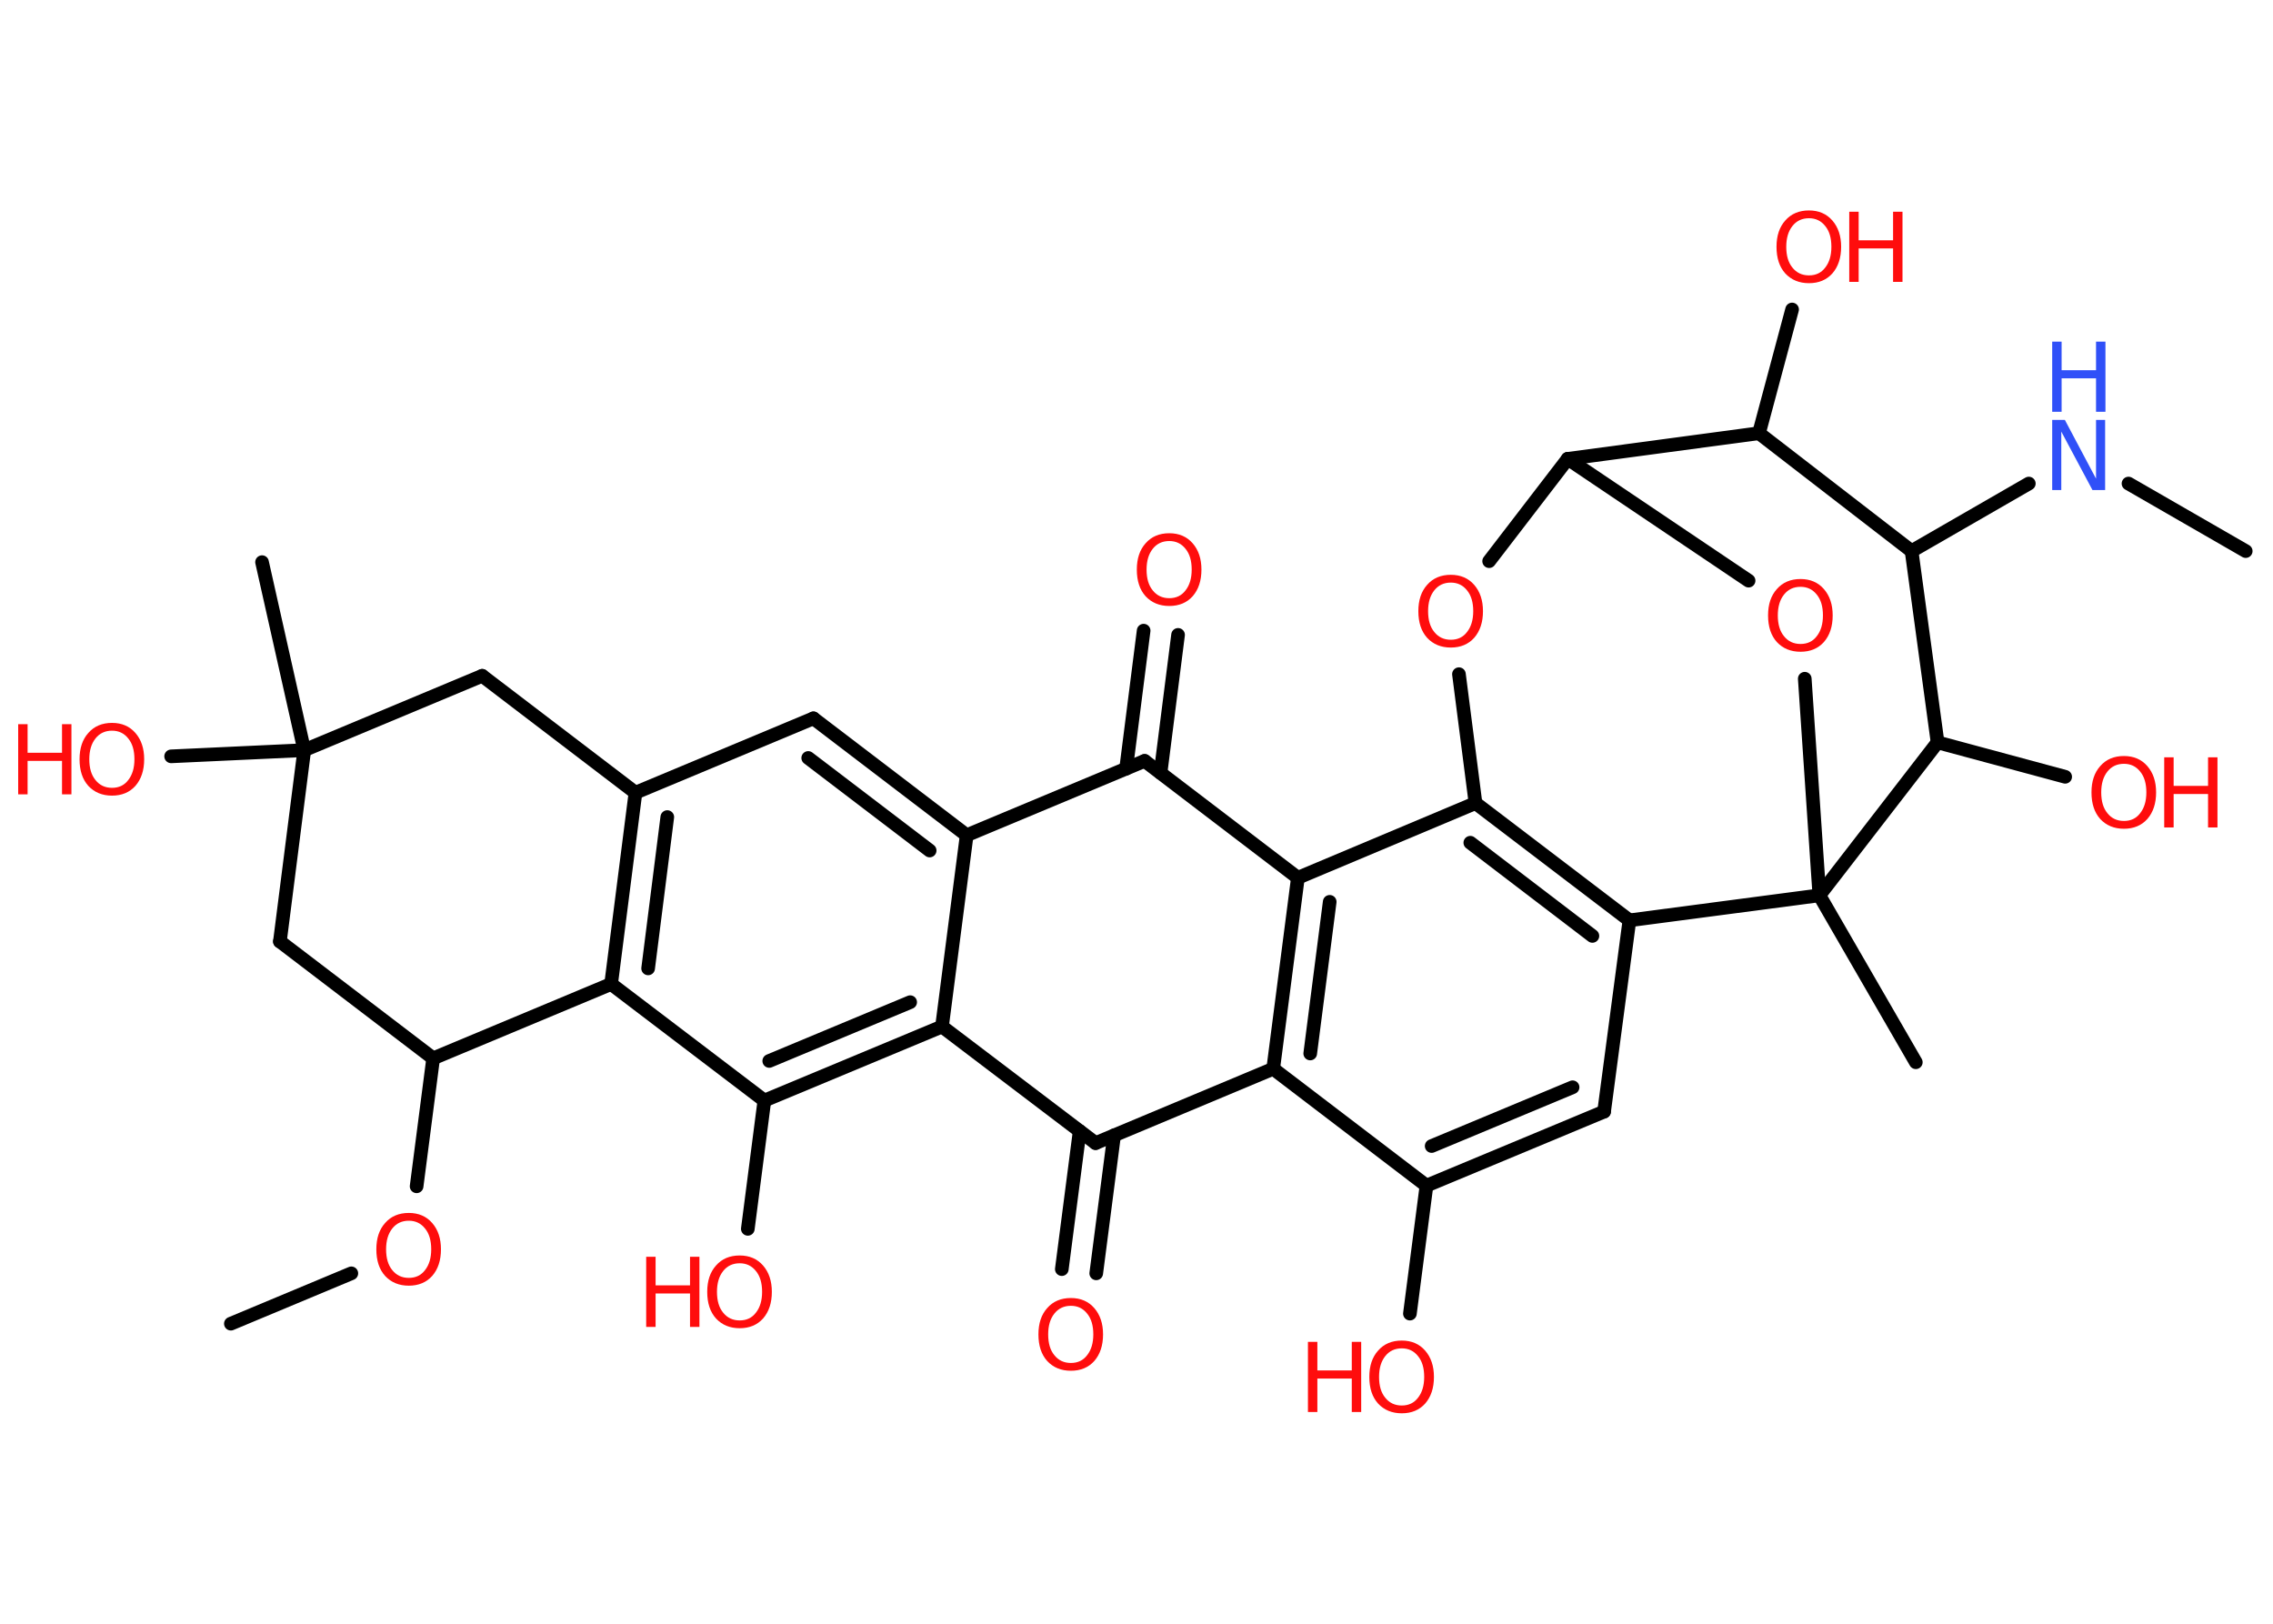 <?xml version='1.0' encoding='UTF-8'?>
<!DOCTYPE svg PUBLIC "-//W3C//DTD SVG 1.1//EN" "http://www.w3.org/Graphics/SVG/1.1/DTD/svg11.dtd">
<svg version='1.2' xmlns='http://www.w3.org/2000/svg' xmlns:xlink='http://www.w3.org/1999/xlink' width='70.0mm' height='50.0mm' viewBox='0 0 70.0 50.0'>
  <desc>Generated by the Chemistry Development Kit (http://github.com/cdk)</desc>
  <g stroke-linecap='round' stroke-linejoin='round' stroke='#000000' stroke-width='.42' fill='#FF0D0D'>
    <rect x='.0' y='.0' width='70.0' height='50.0' fill='#FFFFFF' stroke='none'/>
    <g id='mol1' class='mol'>
      <line id='mol1bnd1' class='bond' x1='69.16' y1='16.97' x2='65.55' y2='14.89'/>
      <line id='mol1bnd2' class='bond' x1='62.48' y1='14.89' x2='58.87' y2='16.97'/>
      <line id='mol1bnd3' class='bond' x1='58.87' y1='16.97' x2='54.17' y2='13.34'/>
      <line id='mol1bnd4' class='bond' x1='54.17' y1='13.34' x2='55.19' y2='9.53'/>
      <line id='mol1bnd5' class='bond' x1='54.17' y1='13.34' x2='48.28' y2='14.13'/>
      <line id='mol1bnd6' class='bond' x1='48.28' y1='14.13' x2='45.86' y2='17.28'/>
      <line id='mol1bnd7' class='bond' x1='44.93' y1='20.76' x2='45.44' y2='24.73'/>
      <g id='mol1bnd8' class='bond'>
        <line x1='50.18' y1='28.34' x2='45.44' y2='24.73'/>
        <line x1='49.04' y1='28.82' x2='45.28' y2='25.95'/>
      </g>
      <line id='mol1bnd9' class='bond' x1='50.18' y1='28.34' x2='49.4' y2='34.23'/>
      <g id='mol1bnd10' class='bond'>
        <line x1='43.93' y1='36.51' x2='49.4' y2='34.23'/>
        <line x1='44.09' y1='35.29' x2='48.43' y2='33.48'/>
      </g>
      <line id='mol1bnd11' class='bond' x1='43.93' y1='36.51' x2='43.42' y2='40.45'/>
      <line id='mol1bnd12' class='bond' x1='43.93' y1='36.51' x2='39.21' y2='32.91'/>
      <g id='mol1bnd13' class='bond'>
        <line x1='39.97' y1='27.03' x2='39.21' y2='32.91'/>
        <line x1='40.95' y1='27.77' x2='40.35' y2='32.44'/>
      </g>
      <line id='mol1bnd14' class='bond' x1='45.44' y1='24.73' x2='39.97' y2='27.03'/>
      <line id='mol1bnd15' class='bond' x1='39.97' y1='27.03' x2='35.25' y2='23.43'/>
      <g id='mol1bnd16' class='bond'>
        <line x1='34.68' y1='23.67' x2='35.22' y2='19.42'/>
        <line x1='35.74' y1='23.8' x2='36.28' y2='19.55'/>
      </g>
      <line id='mol1bnd17' class='bond' x1='35.25' y1='23.43' x2='29.77' y2='25.72'/>
      <g id='mol1bnd18' class='bond'>
        <line x1='29.77' y1='25.72' x2='25.05' y2='22.12'/>
        <line x1='28.63' y1='26.19' x2='24.89' y2='23.34'/>
      </g>
      <line id='mol1bnd19' class='bond' x1='25.05' y1='22.12' x2='19.57' y2='24.41'/>
      <g id='mol1bnd20' class='bond'>
        <line x1='19.57' y1='24.41' x2='18.82' y2='30.3'/>
        <line x1='20.55' y1='25.16' x2='19.96' y2='29.82'/>
      </g>
      <line id='mol1bnd21' class='bond' x1='18.82' y1='30.3' x2='23.54' y2='33.89'/>
      <line id='mol1bnd22' class='bond' x1='23.54' y1='33.89' x2='23.03' y2='37.84'/>
      <g id='mol1bnd23' class='bond'>
        <line x1='23.54' y1='33.89' x2='29.01' y2='31.61'/>
        <line x1='23.69' y1='32.67' x2='28.03' y2='30.86'/>
      </g>
      <line id='mol1bnd24' class='bond' x1='29.77' y1='25.72' x2='29.01' y2='31.61'/>
      <line id='mol1bnd25' class='bond' x1='29.01' y1='31.61' x2='33.74' y2='35.2'/>
      <line id='mol1bnd26' class='bond' x1='39.21' y1='32.91' x2='33.74' y2='35.2'/>
      <g id='mol1bnd27' class='bond'>
        <line x1='34.31' y1='34.96' x2='33.76' y2='39.21'/>
        <line x1='33.25' y1='34.83' x2='32.7' y2='39.08'/>
      </g>
      <line id='mol1bnd28' class='bond' x1='18.82' y1='30.3' x2='13.34' y2='32.59'/>
      <line id='mol1bnd29' class='bond' x1='13.34' y1='32.59' x2='12.83' y2='36.53'/>
      <line id='mol1bnd30' class='bond' x1='10.82' y1='39.21' x2='7.11' y2='40.76'/>
      <line id='mol1bnd31' class='bond' x1='13.34' y1='32.59' x2='8.62' y2='28.99'/>
      <line id='mol1bnd32' class='bond' x1='8.62' y1='28.99' x2='9.37' y2='23.1'/>
      <line id='mol1bnd33' class='bond' x1='9.37' y1='23.1' x2='8.07' y2='17.31'/>
      <line id='mol1bnd34' class='bond' x1='9.37' y1='23.1' x2='5.27' y2='23.29'/>
      <line id='mol1bnd35' class='bond' x1='9.37' y1='23.1' x2='14.85' y2='20.81'/>
      <line id='mol1bnd36' class='bond' x1='19.57' y1='24.41' x2='14.85' y2='20.81'/>
      <line id='mol1bnd37' class='bond' x1='50.18' y1='28.34' x2='56.03' y2='27.57'/>
      <line id='mol1bnd38' class='bond' x1='56.03' y1='27.57' x2='59.0' y2='32.71'/>
      <line id='mol1bnd39' class='bond' x1='56.03' y1='27.57' x2='55.58' y2='20.9'/>
      <line id='mol1bnd40' class='bond' x1='48.28' y1='14.13' x2='53.85' y2='17.88'/>
      <line id='mol1bnd41' class='bond' x1='56.03' y1='27.57' x2='59.67' y2='22.86'/>
      <line id='mol1bnd42' class='bond' x1='58.87' y1='16.97' x2='59.67' y2='22.86'/>
      <line id='mol1bnd43' class='bond' x1='59.67' y1='22.86' x2='63.6' y2='23.92'/>
      <g id='mol1atm2' class='atom'>
        <path d='M63.2 12.93h.39l.96 1.81v-1.81h.28v2.16h-.39l-.96 -1.8v1.8h-.28v-2.16z' stroke='none' fill='#3050F8'/>
        <path d='M63.2 10.52h.29v.88h1.06v-.88h.29v2.16h-.29v-1.03h-1.06v1.03h-.29v-2.16z' stroke='none' fill='#3050F8'/>
      </g>
      <g id='mol1atm5' class='atom'>
        <path d='M55.71 6.72q-.32 .0 -.51 .24q-.19 .24 -.19 .64q.0 .41 .19 .64q.19 .24 .51 .24q.32 .0 .5 -.24q.19 -.24 .19 -.64q.0 -.41 -.19 -.64q-.19 -.24 -.5 -.24zM55.71 6.48q.45 .0 .72 .31q.27 .31 .27 .81q.0 .51 -.27 .82q-.27 .3 -.72 .3q-.45 .0 -.73 -.3q-.27 -.3 -.27 -.82q.0 -.51 .27 -.81q.27 -.31 .73 -.31z' stroke='none'/>
        <path d='M56.95 6.52h.29v.88h1.06v-.88h.29v2.16h-.29v-1.03h-1.06v1.03h-.29v-2.16z' stroke='none'/>
      </g>
      <path id='mol1atm7' class='atom' d='M44.68 17.94q-.32 .0 -.51 .24q-.19 .24 -.19 .64q.0 .41 .19 .64q.19 .24 .51 .24q.32 .0 .5 -.24q.19 -.24 .19 -.64q.0 -.41 -.19 -.64q-.19 -.24 -.5 -.24zM44.68 17.7q.45 .0 .72 .31q.27 .31 .27 .81q.0 .51 -.27 .82q-.27 .3 -.72 .3q-.45 .0 -.73 -.3q-.27 -.3 -.27 -.82q.0 -.51 .27 -.81q.27 -.31 .73 -.31z' stroke='none'/>
      <g id='mol1atm12' class='atom'>
        <path d='M43.17 41.52q-.32 .0 -.51 .24q-.19 .24 -.19 .64q.0 .41 .19 .64q.19 .24 .51 .24q.32 .0 .5 -.24q.19 -.24 .19 -.64q.0 -.41 -.19 -.64q-.19 -.24 -.5 -.24zM43.17 41.28q.45 .0 .72 .31q.27 .31 .27 .81q.0 .51 -.27 .82q-.27 .3 -.72 .3q-.45 .0 -.73 -.3q-.27 -.3 -.27 -.82q.0 -.51 .27 -.81q.27 -.31 .73 -.31z' stroke='none'/>
        <path d='M40.28 41.32h.29v.88h1.06v-.88h.29v2.16h-.29v-1.03h-1.06v1.03h-.29v-2.16z' stroke='none'/>
      </g>
      <path id='mol1atm16' class='atom' d='M36.01 16.66q-.32 .0 -.51 .24q-.19 .24 -.19 .64q.0 .41 .19 .64q.19 .24 .51 .24q.32 .0 .5 -.24q.19 -.24 .19 -.64q.0 -.41 -.19 -.64q-.19 -.24 -.5 -.24zM36.01 16.42q.45 .0 .72 .31q.27 .31 .27 .81q.0 .51 -.27 .82q-.27 .3 -.72 .3q-.45 .0 -.73 -.3q-.27 -.3 -.27 -.82q.0 -.51 .27 -.81q.27 -.31 .73 -.31z' stroke='none'/>
      <g id='mol1atm22' class='atom'>
        <path d='M22.78 38.9q-.32 .0 -.51 .24q-.19 .24 -.19 .64q.0 .41 .19 .64q.19 .24 .51 .24q.32 .0 .5 -.24q.19 -.24 .19 -.64q.0 -.41 -.19 -.64q-.19 -.24 -.5 -.24zM22.78 38.66q.45 .0 .72 .31q.27 .31 .27 .81q.0 .51 -.27 .82q-.27 .3 -.72 .3q-.45 .0 -.73 -.3q-.27 -.3 -.27 -.82q.0 -.51 .27 -.81q.27 -.31 .73 -.31z' stroke='none'/>
        <path d='M19.9 38.7h.29v.88h1.06v-.88h.29v2.16h-.29v-1.03h-1.06v1.03h-.29v-2.16z' stroke='none'/>
      </g>
      <path id='mol1atm25' class='atom' d='M32.98 40.21q-.32 .0 -.51 .24q-.19 .24 -.19 .64q.0 .41 .19 .64q.19 .24 .51 .24q.32 .0 .5 -.24q.19 -.24 .19 -.64q.0 -.41 -.19 -.64q-.19 -.24 -.5 -.24zM32.98 39.97q.45 .0 .72 .31q.27 .31 .27 .81q.0 .51 -.27 .82q-.27 .3 -.72 .3q-.45 .0 -.73 -.3q-.27 -.3 -.27 -.82q.0 -.51 .27 -.81q.27 -.31 .73 -.31z' stroke='none'/>
      <path id='mol1atm27' class='atom' d='M12.59 37.59q-.32 .0 -.51 .24q-.19 .24 -.19 .64q.0 .41 .19 .64q.19 .24 .51 .24q.32 .0 .5 -.24q.19 -.24 .19 -.64q.0 -.41 -.19 -.64q-.19 -.24 -.5 -.24zM12.59 37.35q.45 .0 .72 .31q.27 .31 .27 .81q.0 .51 -.27 .82q-.27 .3 -.72 .3q-.45 .0 -.73 -.3q-.27 -.3 -.27 -.82q.0 -.51 .27 -.81q.27 -.31 .73 -.31z' stroke='none'/>
      <g id='mol1atm32' class='atom'>
        <path d='M3.45 22.5q-.32 .0 -.51 .24q-.19 .24 -.19 .64q.0 .41 .19 .64q.19 .24 .51 .24q.32 .0 .5 -.24q.19 -.24 .19 -.64q.0 -.41 -.19 -.64q-.19 -.24 -.5 -.24zM3.45 22.26q.45 .0 .72 .31q.27 .31 .27 .81q.0 .51 -.27 .82q-.27 .3 -.72 .3q-.45 .0 -.73 -.3q-.27 -.3 -.27 -.82q.0 -.51 .27 -.81q.27 -.31 .73 -.31z' stroke='none'/>
        <path d='M.56 22.3h.29v.88h1.06v-.88h.29v2.16h-.29v-1.03h-1.06v1.03h-.29v-2.16z' stroke='none'/>
      </g>
      <path id='mol1atm36' class='atom' d='M55.45 18.07q-.32 .0 -.51 .24q-.19 .24 -.19 .64q.0 .41 .19 .64q.19 .24 .51 .24q.32 .0 .5 -.24q.19 -.24 .19 -.64q.0 -.41 -.19 -.64q-.19 -.24 -.5 -.24zM55.45 17.83q.45 .0 .72 .31q.27 .31 .27 .81q.0 .51 -.27 .82q-.27 .3 -.72 .3q-.45 .0 -.73 -.3q-.27 -.3 -.27 -.82q.0 -.51 .27 -.81q.27 -.31 .73 -.31z' stroke='none'/>
      <g id='mol1atm38' class='atom'>
        <path d='M65.41 23.52q-.32 .0 -.51 .24q-.19 .24 -.19 .64q.0 .41 .19 .64q.19 .24 .51 .24q.32 .0 .5 -.24q.19 -.24 .19 -.64q.0 -.41 -.19 -.64q-.19 -.24 -.5 -.24zM65.41 23.28q.45 .0 .72 .31q.27 .31 .27 .81q.0 .51 -.27 .82q-.27 .3 -.72 .3q-.45 .0 -.73 -.3q-.27 -.3 -.27 -.82q.0 -.51 .27 -.81q.27 -.31 .73 -.31z' stroke='none'/>
        <path d='M66.65 23.32h.29v.88h1.06v-.88h.29v2.16h-.29v-1.03h-1.06v1.03h-.29v-2.16z' stroke='none'/>
      </g>
    </g>
  </g>
</svg>
